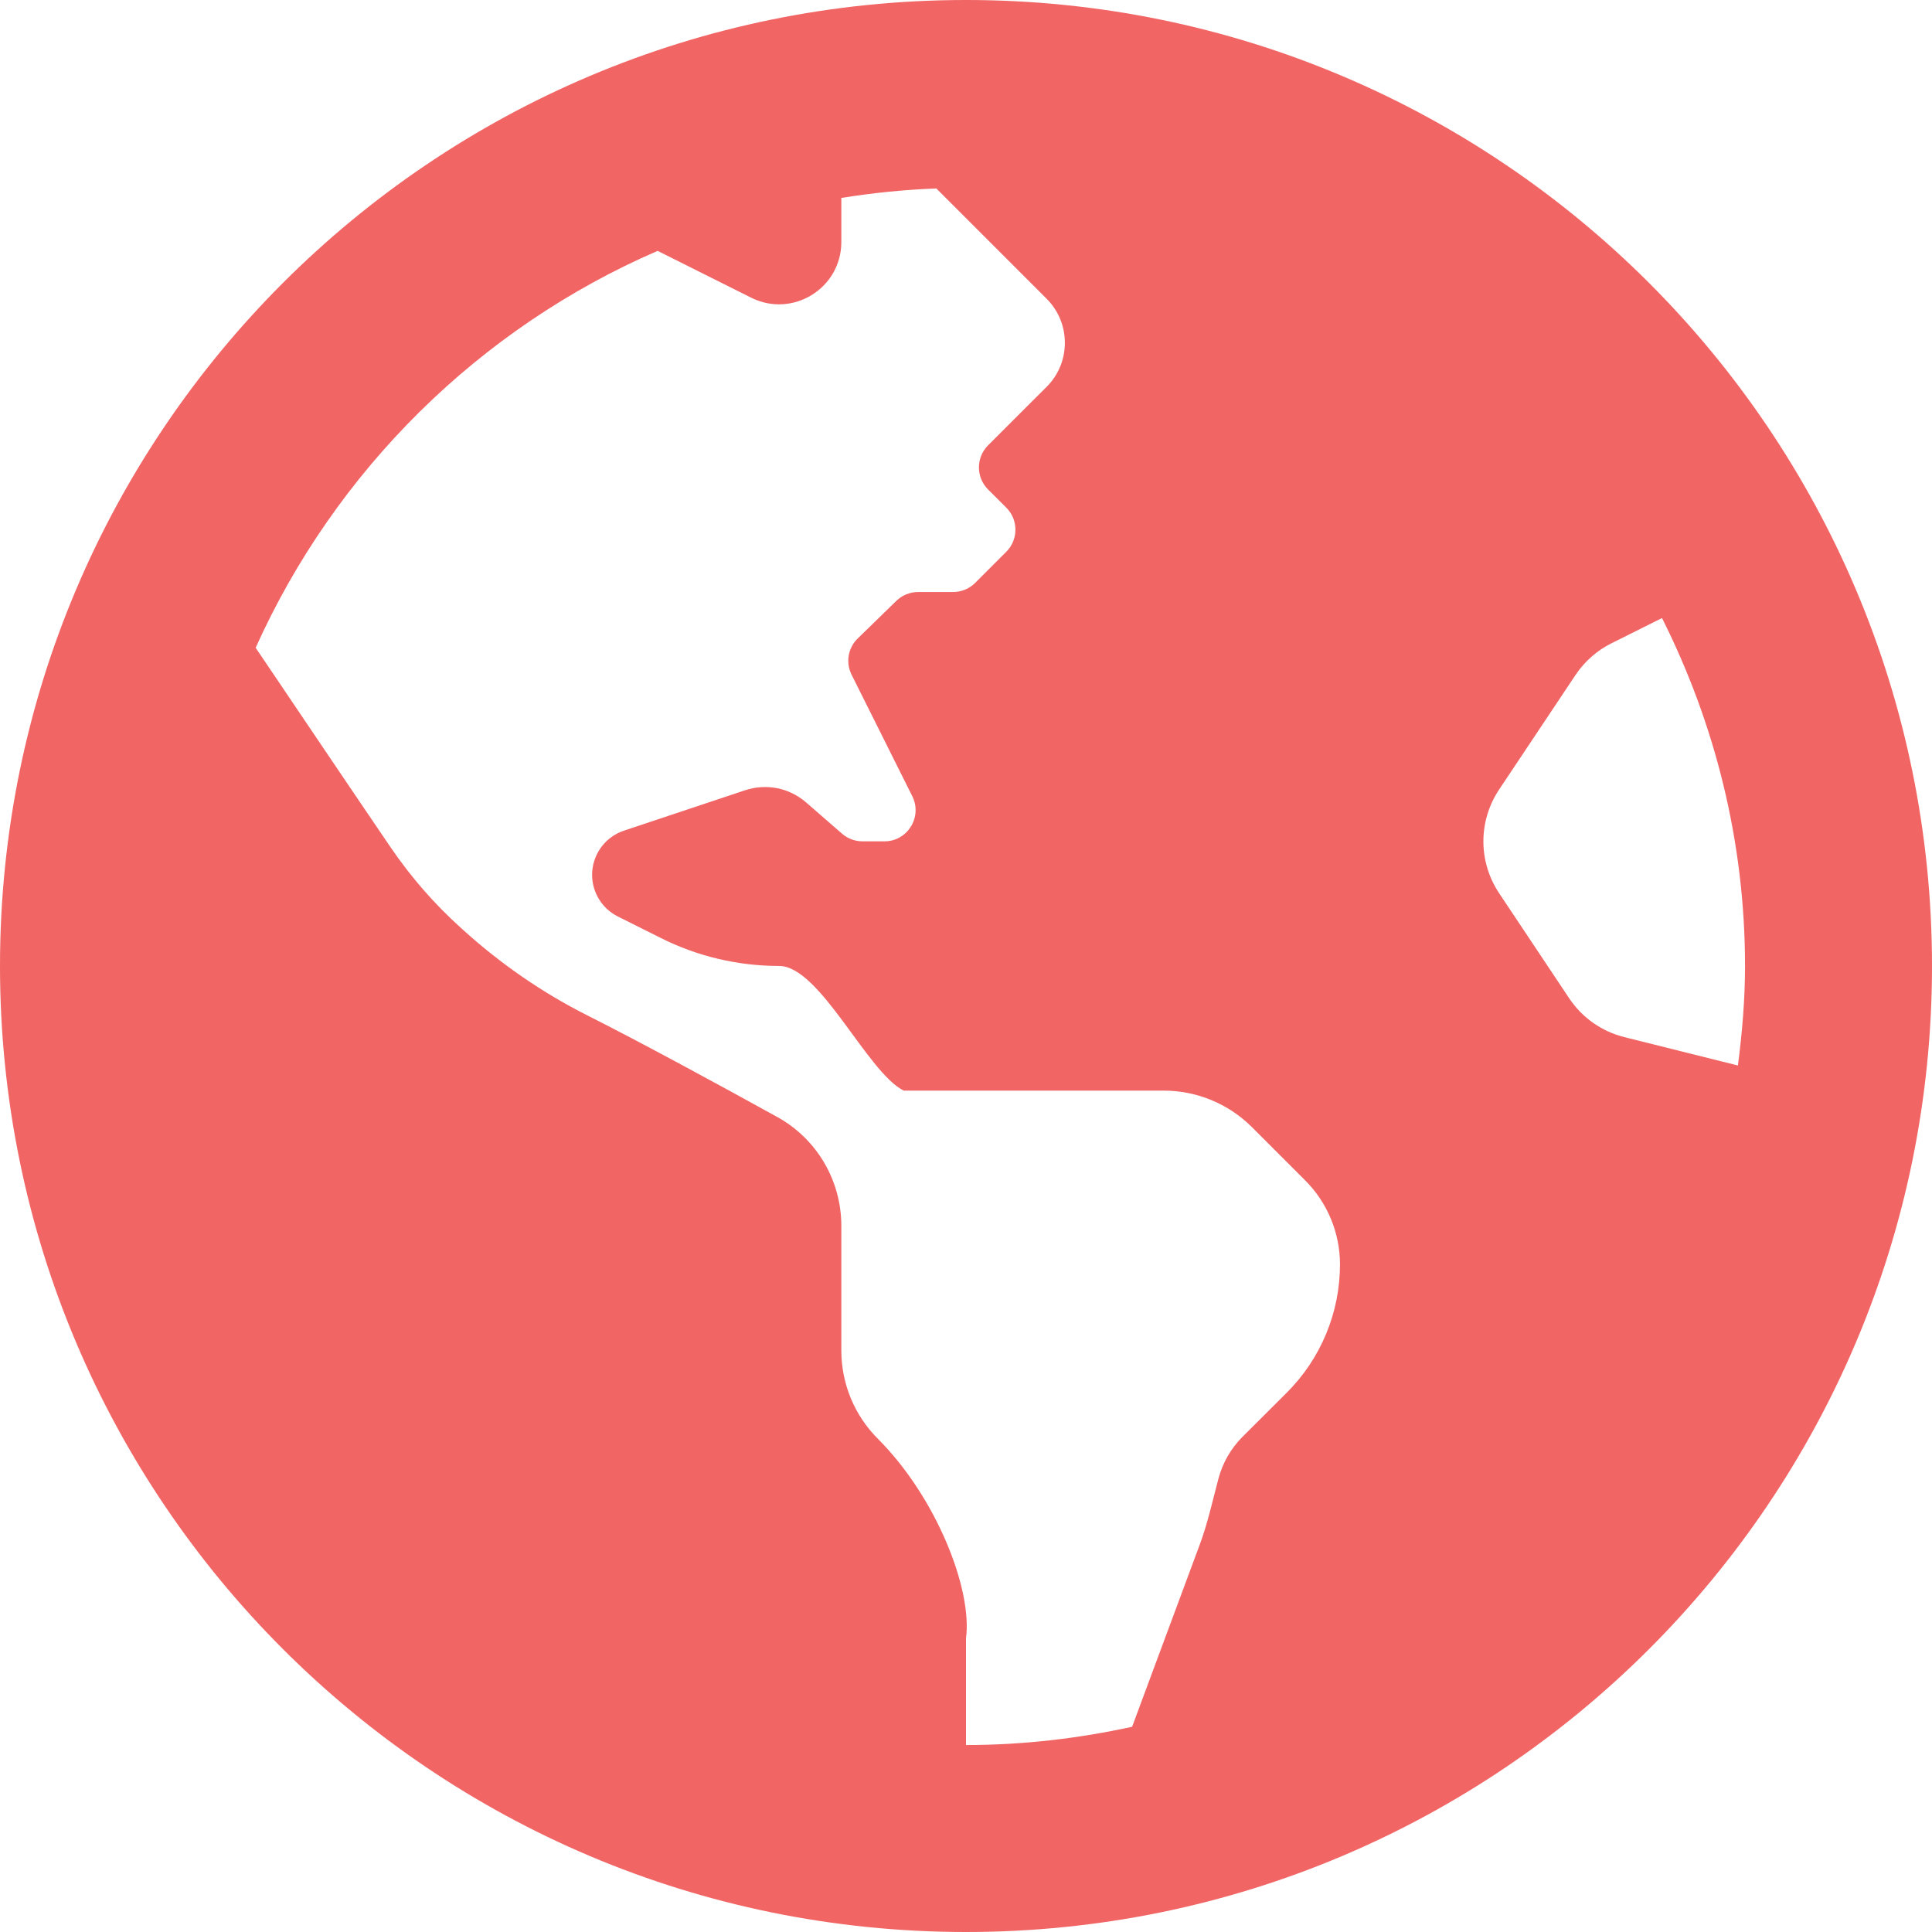 <svg width="40" height="40" viewBox="0 0 40 40" fill="none" xmlns="http://www.w3.org/2000/svg">
<path d="M20 0C8.954 0 0 8.954 0 20C0 31.046 8.954 40 20 40C31.046 40 40 31.046 40 20C40 8.954 31.046 0 20 0ZM26.636 28.839C26.322 29.152 25.992 29.48 25.724 29.748C25.483 29.99 25.313 30.289 25.227 30.612C25.105 31.069 25.006 31.53 24.842 31.973L23.439 35.751C22.33 35.993 21.181 36.129 20 36.129V33.921C20.136 32.903 19.384 30.997 18.175 29.788C17.691 29.304 17.419 28.648 17.419 27.963V25.381C17.419 24.443 16.914 23.58 16.092 23.126C14.933 22.485 13.285 21.589 12.156 21.02C11.23 20.554 10.373 19.96 9.603 19.266L9.539 19.208C8.988 18.711 8.499 18.149 8.082 17.535C7.326 16.425 6.094 14.598 5.293 13.411C6.944 9.742 9.919 6.795 13.615 5.194L15.552 6.163C16.41 6.592 17.419 5.969 17.419 5.009V4.098C18.064 3.994 18.719 3.927 19.386 3.902L21.669 6.185C22.173 6.689 22.173 7.506 21.669 8.01L21.29 8.387L20.456 9.221C20.205 9.473 20.205 9.881 20.456 10.133L20.835 10.511C21.086 10.763 21.086 11.172 20.835 11.423L20.189 12.069C20.068 12.189 19.904 12.257 19.733 12.257H19.008C18.84 12.257 18.679 12.323 18.558 12.44L17.758 13.219C17.66 13.314 17.595 13.438 17.572 13.573C17.549 13.708 17.57 13.847 17.631 13.969L18.888 16.485C19.102 16.914 18.79 17.419 18.311 17.419H17.857C17.701 17.419 17.551 17.362 17.434 17.261L16.686 16.61C16.516 16.464 16.311 16.363 16.092 16.319C15.872 16.276 15.644 16.29 15.431 16.36L12.918 17.198C12.726 17.262 12.559 17.385 12.441 17.549C12.322 17.713 12.259 17.911 12.259 18.113C12.259 18.478 12.465 18.811 12.792 18.975L13.685 19.422C14.444 19.802 15.281 19.999 16.13 19.999C16.978 19.999 17.952 22.2 18.71 22.58H24.093C24.778 22.58 25.434 22.852 25.919 23.335L27.023 24.439C27.484 24.901 27.743 25.527 27.743 26.179C27.743 26.673 27.645 27.163 27.455 27.619C27.265 28.076 26.987 28.49 26.636 28.839V28.839ZM33.629 21.472C33.162 21.355 32.755 21.069 32.488 20.668L31.038 18.493C30.826 18.175 30.712 17.801 30.712 17.419C30.712 17.037 30.826 16.664 31.038 16.346L32.618 13.977C32.805 13.697 33.061 13.469 33.363 13.319L34.41 12.796C35.5 14.967 36.129 17.409 36.129 20C36.129 20.699 36.069 21.384 35.982 22.06L33.629 21.472Z" fill="#F16565"/>
</svg>
